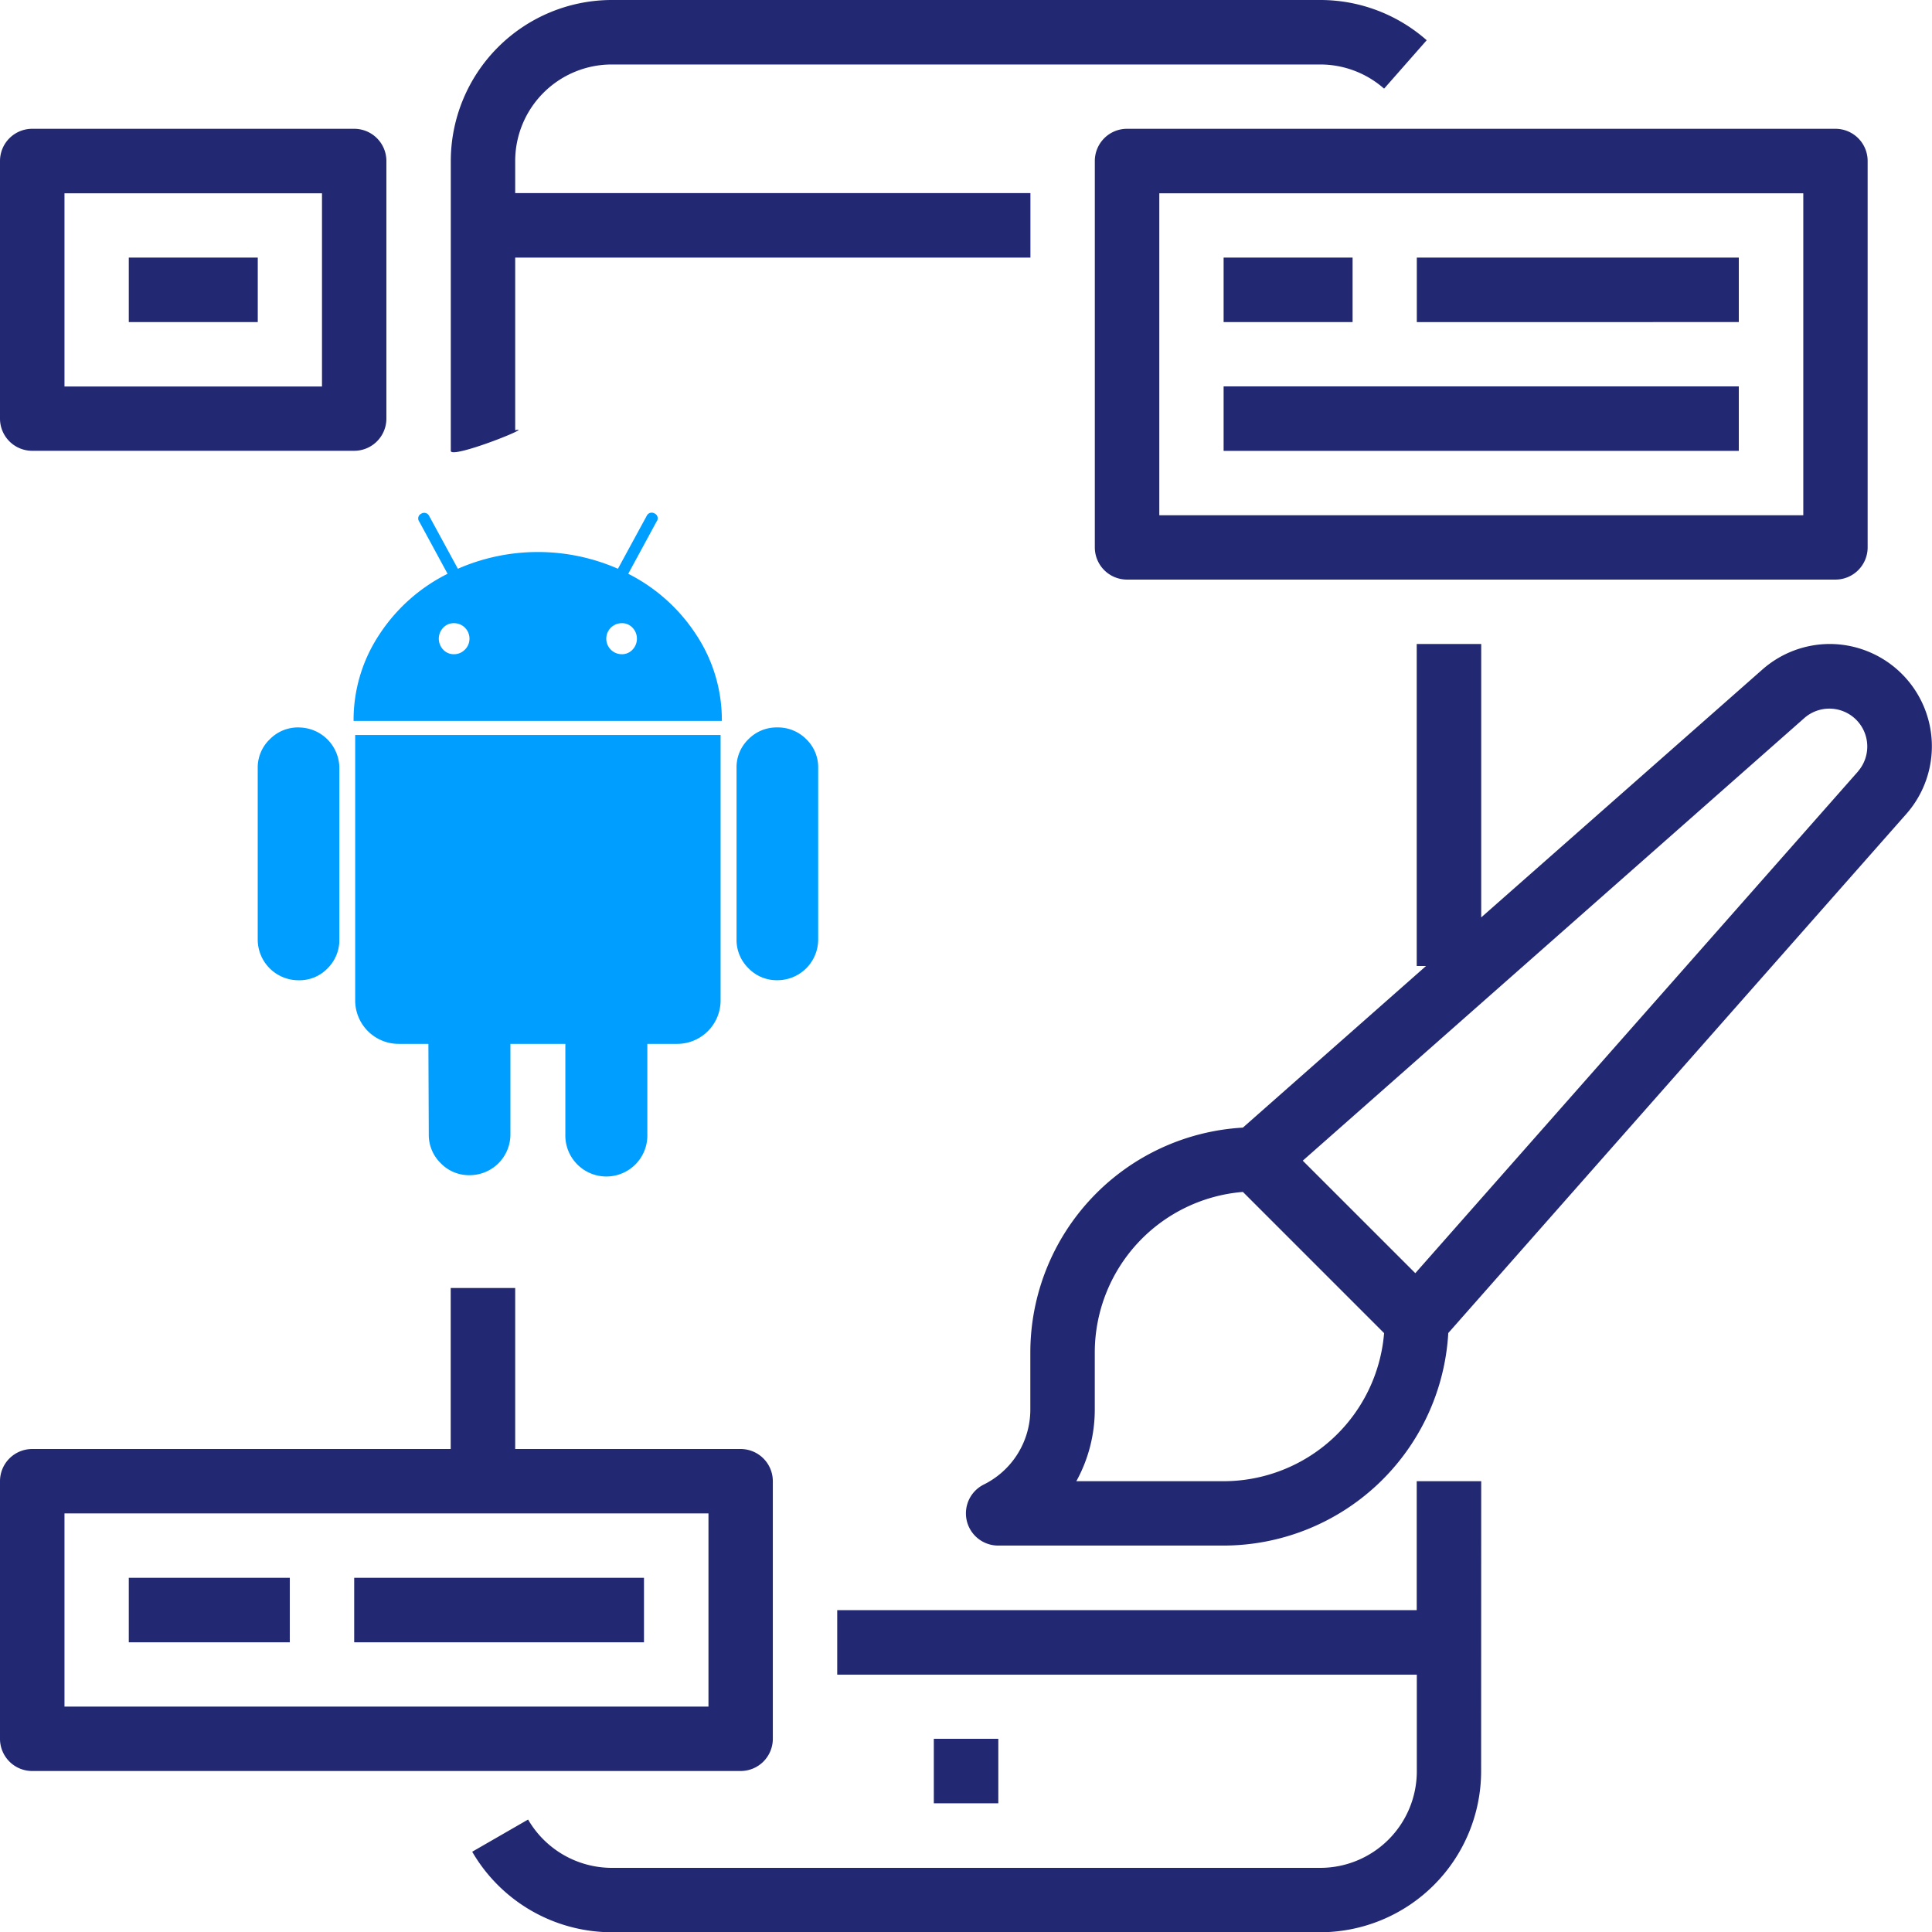 <svg xmlns="http://www.w3.org/2000/svg" width="44.941" height="44.941" viewBox="0 0 44.941 44.941">
  <g id="Group_55691" data-name="Group 55691" transform="translate(-357.029 -1847.029)">
    <g id="ui" transform="translate(356.529 1847.029)">
      <path id="Path_14202" data-name="Path 14202" d="M141.312,368h-1.5v3H126.332v1.5h13.482v2.247a2.247,2.247,0,0,1-2.247,2.247H121.089a2.255,2.255,0,0,1-1.948-1.124l-1.3.749a3.761,3.761,0,0,0,3.245,1.873h16.479a3.75,3.75,0,0,0,3.745-3.745Zm0,0" transform="translate(-106.357 -333.545)" fill="#222872"/>
      <path id="Path_14203" data-name="Path 14203" d="M232.5,432H234v1.5h-1.5Zm0,0" transform="translate(-210.278 -391.553)" fill="#222872"/>
      <path id="Path_14204" data-name="Path 14204" d="M34.237,10.009V5.992H46.222v-1.5H34.237V3.745A2.247,2.247,0,0,1,36.484,1.5H52.963a2.246,2.246,0,0,1,1.486.562L55.44.936A3.74,3.74,0,0,0,52.963,0H36.484a3.75,3.75,0,0,0-3.745,3.745v6.741C32.732,10.691,34.73,9.892,34.237,10.009Z" transform="translate(-21.753)" fill="#222872"/>
      <path id="Path_14205" data-name="Path 14205" d="M289.728,42.486a.749.749,0,0,0,.749-.749V32.749a.749.749,0,0,0-.749-.749H273.249a.749.749,0,0,0-.749.749v8.988a.749.749,0,0,0,.749.749ZM274,33.5h14.98v7.49H274Zm0,0" transform="translate(-246.533 -29.004)" fill="#222872"/>
      <path id="Path_14206" data-name="Path 14206" d="M304.5,64h3v1.5h-3Zm0,0" transform="translate(-275.537 -58.008)" fill="#222872"/>
      <path id="Path_14207" data-name="Path 14207" d="M352.5,64h7.49v1.5H352.5Zm0,0" transform="translate(-319.043 -58.008)" fill="#222872"/>
      <path id="Path_14208" data-name="Path 14208" d="M304.5,96h11.984v1.5H304.5Zm0,0" transform="translate(-275.537 -87.012)" fill="#222872"/>
      <path id="Path_14209" data-name="Path 14209" d="M260.585,160a2.375,2.375,0,0,0-1.573.6l-6.534,5.76V160h-1.5v7.49h.217l-4.261,3.76a5.243,5.243,0,0,0-4.944,5.228V177.8a1.947,1.947,0,0,1-1.084,1.753.749.749,0,0,0,.335,1.419h5.243a5.243,5.243,0,0,0,5.228-4.944l10.656-12.076A2.38,2.38,0,0,0,260.585,160Zm-14.1,19.475H243.06a3.455,3.455,0,0,0,.429-1.675v-1.321a3.75,3.75,0,0,1,3.446-3.733l3.284,3.284A3.75,3.75,0,0,1,246.486,179.475Zm14.76-16.512-10.3,11.673-2.618-2.617L260,161.718a.882.882,0,0,1,1.244,1.244Zm0,0" transform="translate(-217.523 -145.02)" fill="#222872"/>
      <path id="Path_14210" data-name="Path 14210" d="M1.249,331.235H17.728a.749.749,0,0,0,.749-.749v-5.992a.749.749,0,0,0-.749-.749H12.484V320h-1.5v3.745H1.249a.749.749,0,0,0-.749.749v5.992A.749.749,0,0,0,1.249,331.235ZM2,325.243h14.98v4.494H2Zm0,0" transform="translate(0 -290.039)" fill="#222872"/>
      <path id="Path_14211" data-name="Path 14211" d="M32.5,392h3.745v1.5H32.5Zm0,0" transform="translate(-29.004 -355.298)" fill="#222872"/>
      <path id="Path_14212" data-name="Path 14212" d="M88.5,392h6.741v1.5H88.5Zm0,0" transform="translate(-79.761 -355.298)" fill="#222872"/>
      <path id="Path_14213" data-name="Path 14213" d="M1.249,39.49h7.49a.749.749,0,0,0,.749-.749V32.749A.749.749,0,0,0,8.739,32H1.249a.749.749,0,0,0-.749.749v5.992A.749.749,0,0,0,1.249,39.49ZM2,33.5H7.99v4.494H2Zm0,0" transform="translate(0 -29.004)" fill="#222872"/>
      <path id="Path_14214" data-name="Path 14214" d="M32.5,64h3v1.5h-3Zm0,0" transform="translate(-29.004 -58.008)" fill="#222872"/>
      <g id="android-logo" transform="translate(-36.051 11.93)">
        <g id="Group_55690" data-name="Group 55690" transform="translate(42.544 0)">
          <path id="Path_14215" data-name="Path 14215" d="M43.5,179.141a.92.92,0,0,0-.676.278.909.909,0,0,0-.278.667v3.982a.948.948,0,0,0,.954.954.906.906,0,0,0,.672-.278.928.928,0,0,0,.273-.676v-3.982a.948.948,0,0,0-.945-.944Z" transform="translate(-42.544 -174.15)" fill="#009eff"/>
          <path id="Path_14216" data-name="Path 14216" d="M129.04,1.417,129.7.2a.122.122,0,0,0-.046-.185.128.128,0,0,0-.185.055L128.8,1.3a4.645,4.645,0,0,0-3.723,0L124.41.074a.128.128,0,0,0-.185-.055.122.122,0,0,0-.046.185l.658,1.213a4.06,4.06,0,0,0-1.593,1.422,3.59,3.59,0,0,0-.593,2h8.566a3.591,3.591,0,0,0-.593-2A4.078,4.078,0,0,0,129.04,1.417Zm-3.8,1.764a.347.347,0,0,1-.255.107.331.331,0,0,1-.25-.107.369.369,0,0,1,0-.509.333.333,0,0,1,.25-.106.36.36,0,0,1,.255.616Zm3.9,0a.332.332,0,0,1-.25.107.361.361,0,0,1,0-.722.333.333,0,0,1,.25.106.369.369,0,0,1,0,.509Z" transform="translate(-120.419 0)" fill="#009eff"/>
          <path id="Path_14217" data-name="Path 14217" d="M123.971,191.617a1.011,1.011,0,0,0,1.018,1.018h.685l.009,2.1a.92.92,0,0,0,.278.676.91.91,0,0,0,.667.278.948.948,0,0,0,.954-.954v-2.1h1.278v2.1a.954.954,0,1,0,1.907,0v-2.1h.695a1.011,1.011,0,0,0,1.009-1.019V185.45h-8.5Z" transform="translate(-121.702 -180.283)" fill="#009eff"/>
          <path id="Path_14218" data-name="Path 14218" d="M443.321,179.141a.918.918,0,0,0-.667.273.906.906,0,0,0-.278.671v3.982a.92.92,0,0,0,.278.676.91.91,0,0,0,.667.278.948.948,0,0,0,.954-.954v-3.982a.905.905,0,0,0-.278-.671A.929.929,0,0,0,443.321,179.141Z" transform="translate(-431.236 -174.15)" fill="#009eff"/>
        </g>
      </g>
    </g>
  </g>
</svg>
